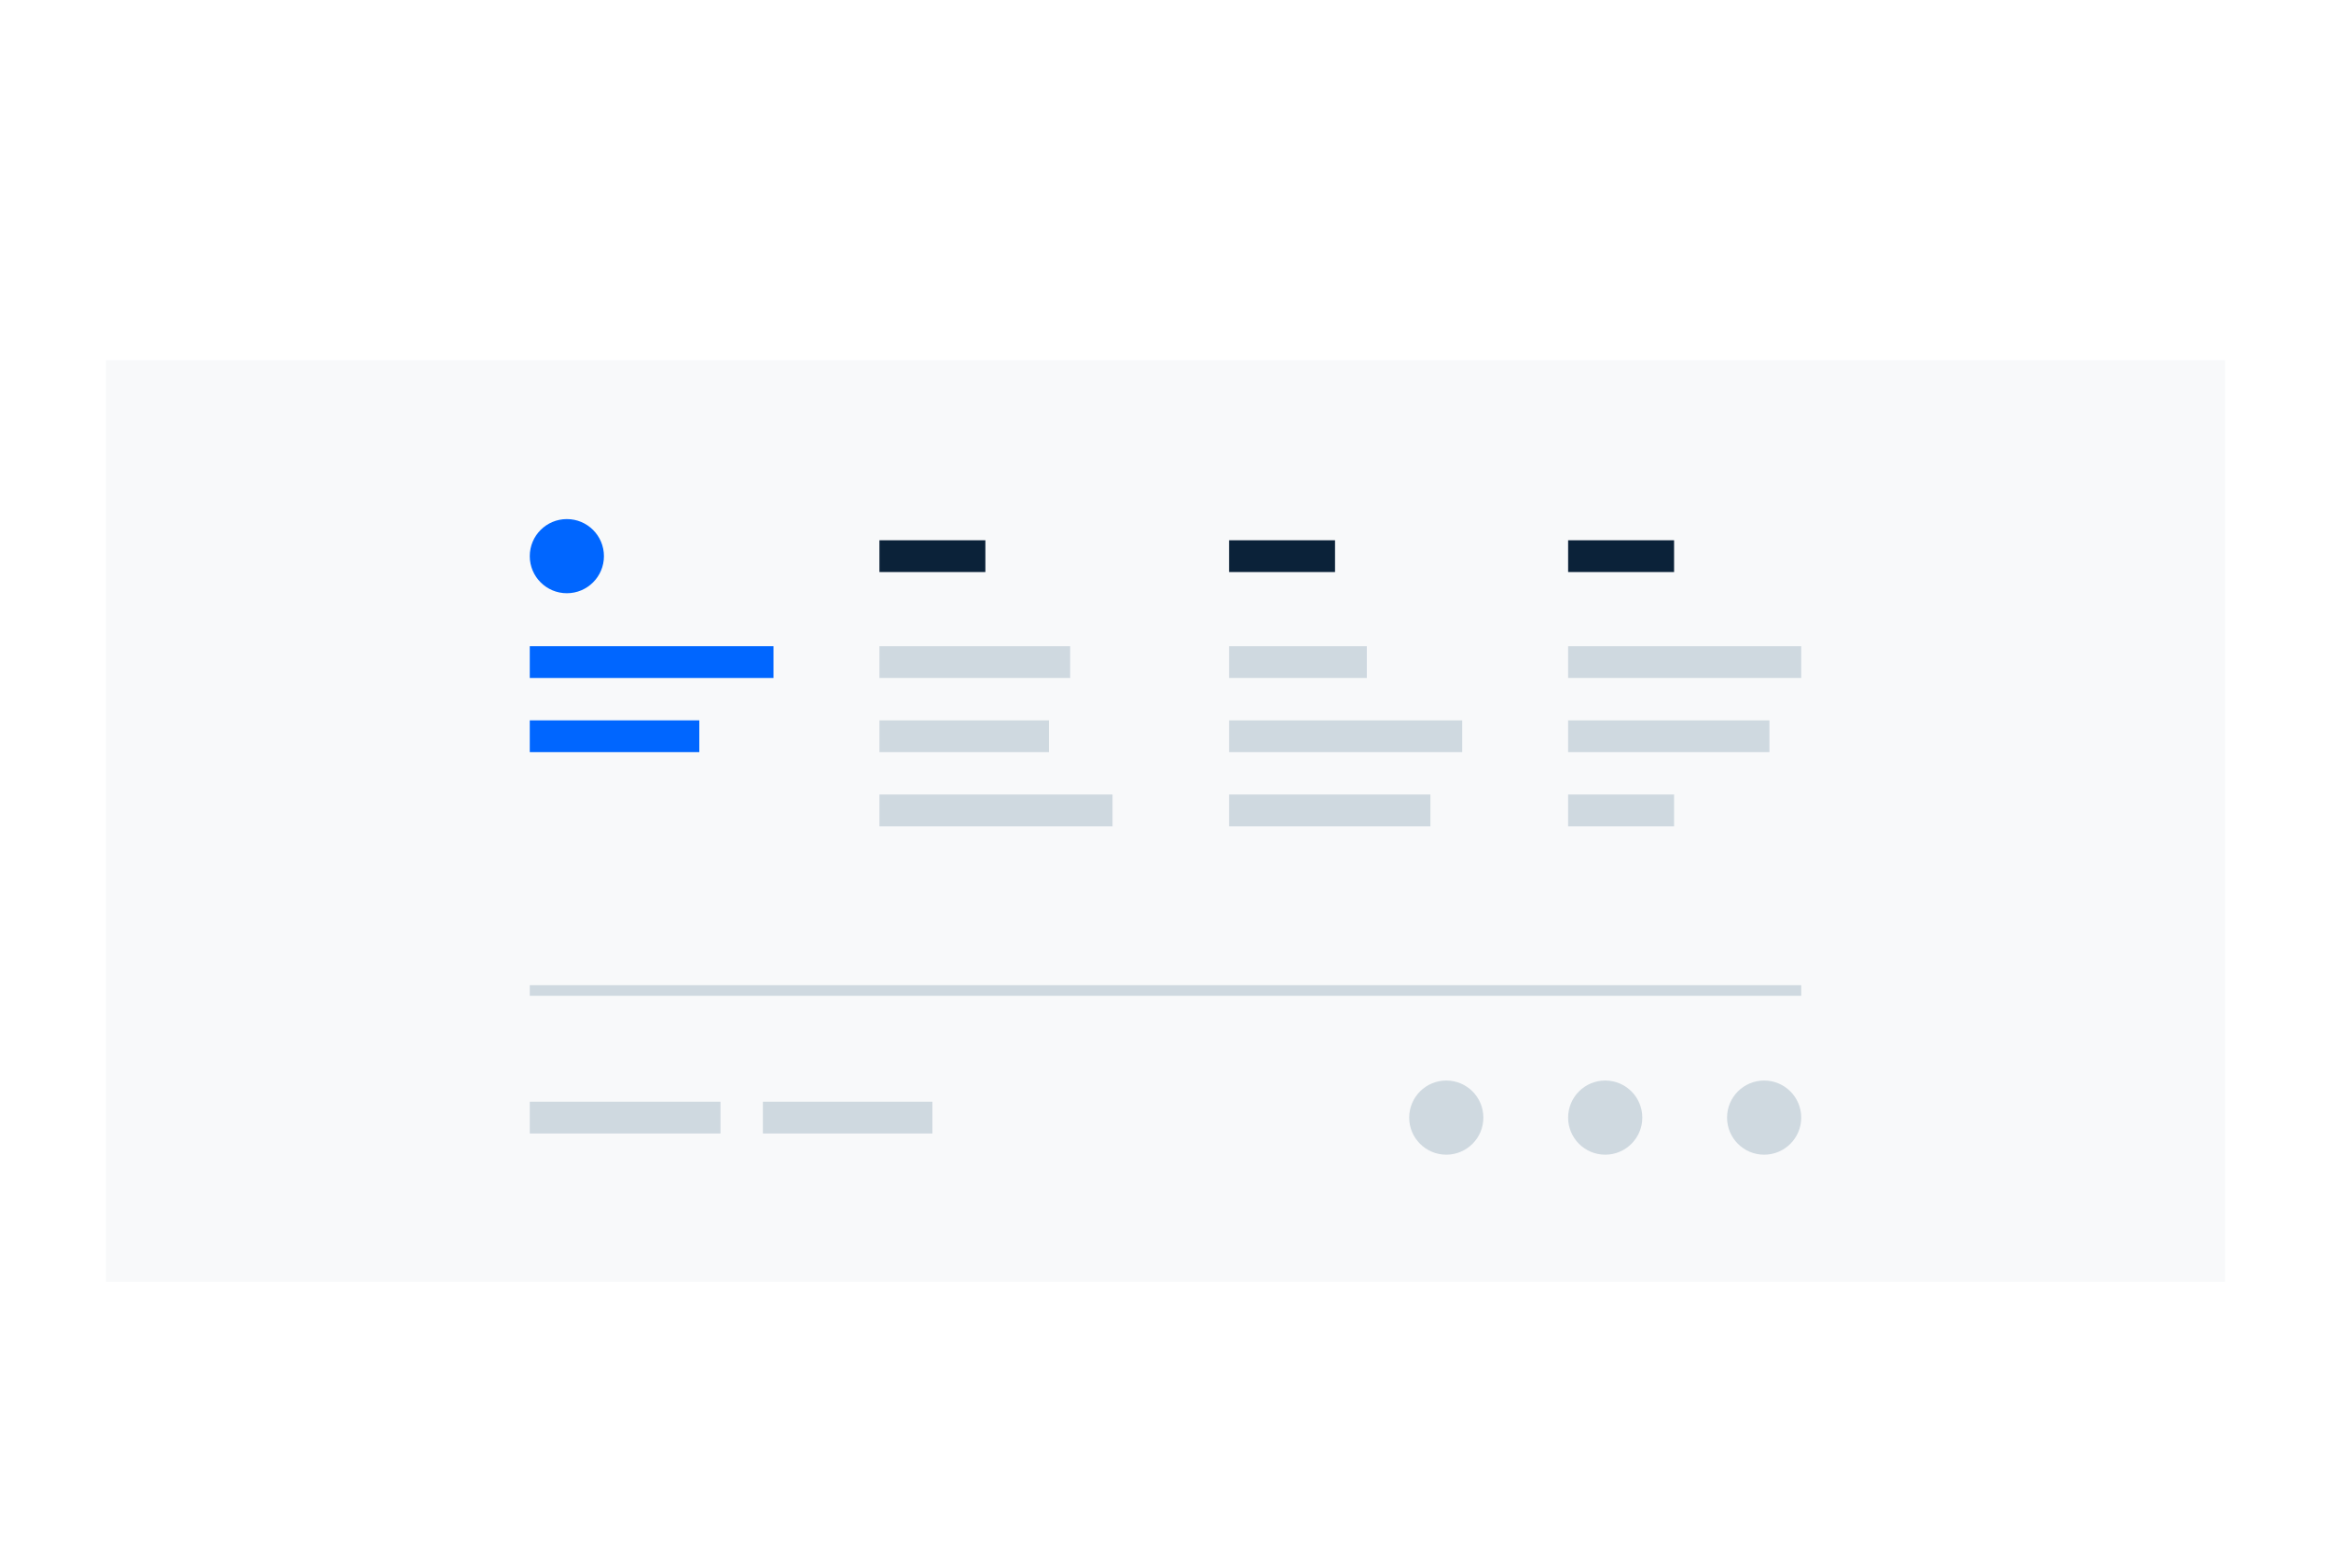 <svg width="220" height="148" viewBox="0 0 220 148" fill="none" xmlns="http://www.w3.org/2000/svg">
<g clip-path="url(#clip0_347_4135)">
<g filter="url(#filter0_d_347_4135)">
<rect x="10" width="200" height="121" fill="white"/>
</g>
<rect opacity="0.15" x="10" y="34" width="200" height="87" fill="#CFD9E0"/>
<rect x="148" y="51" width="10" height="3" fill="#0B2239"/>
<rect x="116" y="51" width="10" height="3" fill="#0B2239"/>
<rect x="83" y="51" width="10" height="3" fill="#0B2239"/>
<rect x="83" y="61" width="18" height="3" fill="#CFD9E0"/>
<rect x="50" y="104" width="18" height="3" fill="#CFD9E0"/>
<rect x="50" y="61" width="23" height="3" fill="#0066FF"/>
<rect x="116" y="61" width="13" height="3" fill="#CFD9E0"/>
<rect x="148" y="61" width="22" height="3" fill="#CFD9E0"/>
<rect x="83" y="68" width="16" height="3" fill="#CFD9E0"/>
<rect x="72" y="104" width="16" height="3" fill="#CFD9E0"/>
<rect x="50" y="68" width="16" height="3" fill="#0066FF"/>
<rect x="116" y="68" width="22" height="3" fill="#CFD9E0"/>
<rect x="148" y="68" width="19" height="3" fill="#CFD9E0"/>
<rect x="83" y="75" width="22" height="3" fill="#CFD9E0"/>
<rect x="116" y="75" width="19" height="3" fill="#CFD9E0"/>
<rect x="148" y="75" width="10" height="3" fill="#CFD9E0"/>
<circle cx="53.5" cy="52.5" r="3.5" fill="#0066FF"/>
<circle cx="136.5" cy="105.5" r="3.5" fill="#CFD9E0"/>
<circle cx="151.5" cy="105.5" r="3.5" fill="#CFD9E0"/>
<circle cx="166.5" cy="105.5" r="3.5" fill="#CFD9E0"/>
<rect x="50" y="93" width="120" height="1" fill="#CFD9E0"/>
</g>
<defs>
<filter id="filter0_d_347_4135" x="-2" y="-8" width="224" height="145" filterUnits="userSpaceOnUse" color-interpolation-filters="sRGB">
<feFlood flood-opacity="0" result="BackgroundImageFix"/>
<feColorMatrix in="SourceAlpha" type="matrix" values="0 0 0 0 0 0 0 0 0 0 0 0 0 0 0 0 0 0 127 0" result="hardAlpha"/>
<feOffset dy="4"/>
<feGaussianBlur stdDeviation="6"/>
<feComposite in2="hardAlpha" operator="out"/>
<feColorMatrix type="matrix" values="0 0 0 0 0 0 0 0 0 0 0 0 0 0 0 0 0 0 0.08 0"/>
<feBlend mode="normal" in2="BackgroundImageFix" result="effect1_dropShadow_347_4135"/>
<feBlend mode="normal" in="SourceGraphic" in2="effect1_dropShadow_347_4135" result="shape"/>
</filter>
<clipPath id="clip0_347_4135">
<rect width="220" height="148" fill="white"/>
</clipPath>
</defs>
</svg>
